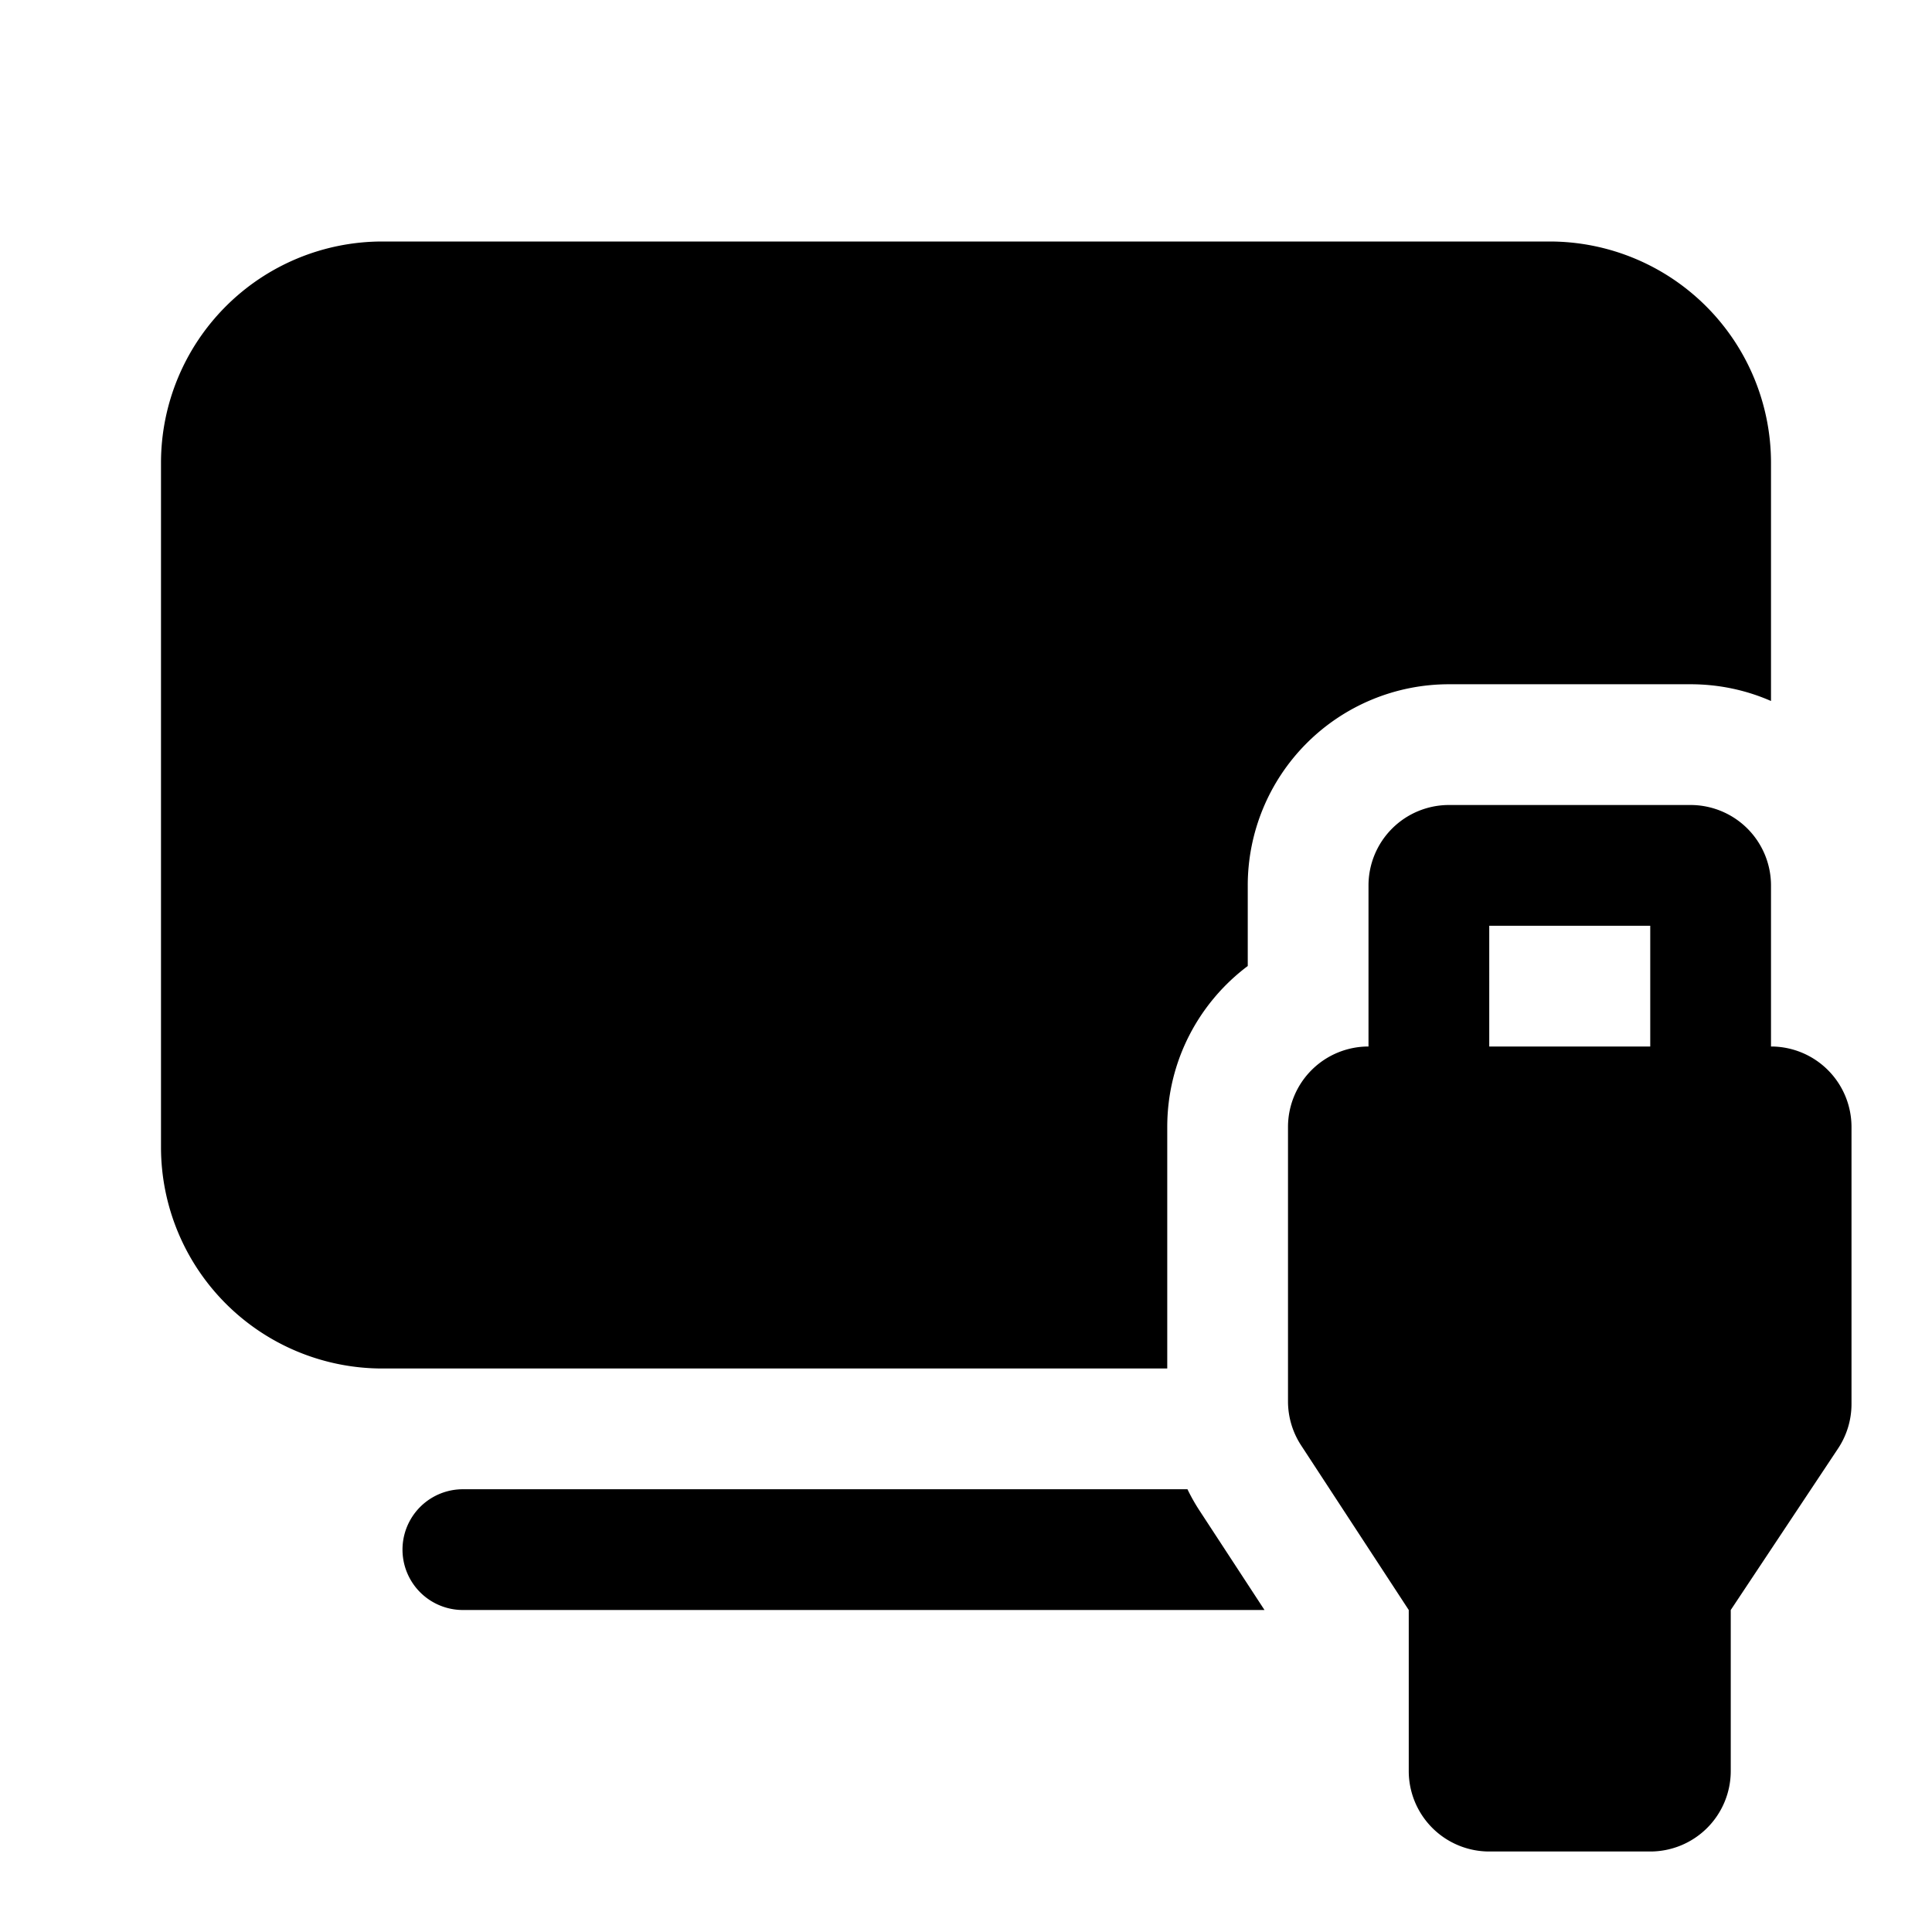 <svg xmlns="http://www.w3.org/2000/svg" xmlns:xlink="http://www.w3.org/1999/xlink" width="24" height="24" viewBox="0 0 24 24"><path fill="currentColor" d="M4.75 3A2.75 2.75 0 0 0 2 5.75v8.5A2.75 2.75 0 0 0 4.75 17h9.75v-3c0-.818.393-1.544 1-2v-1A2.5 2.5 0 0 1 18 8.5h3c.356 0 .694.074 1 .208V5.75A2.75 2.75 0 0 0 19.25 3zm1 15.5h9.001q.069.143.157.276l.8 1.224H5.75a.75.75 0 0 1 0-1.5M17.5 20l-1.337-2.045a1 1 0 0 1-.163-.547V14a1 1 0 0 1 1-1v-2a1 1 0 0 1 1-1h3a1 1 0 0 1 1 1v2a1 1 0 0 1 1 1v3.44a1 1 0 0 1-.167.554L21.5 20v2a1 1 0 0 1-1 1h-2a1 1 0 0 1-1-1zm1-8.5V13h2v-1.5z"/></svg>